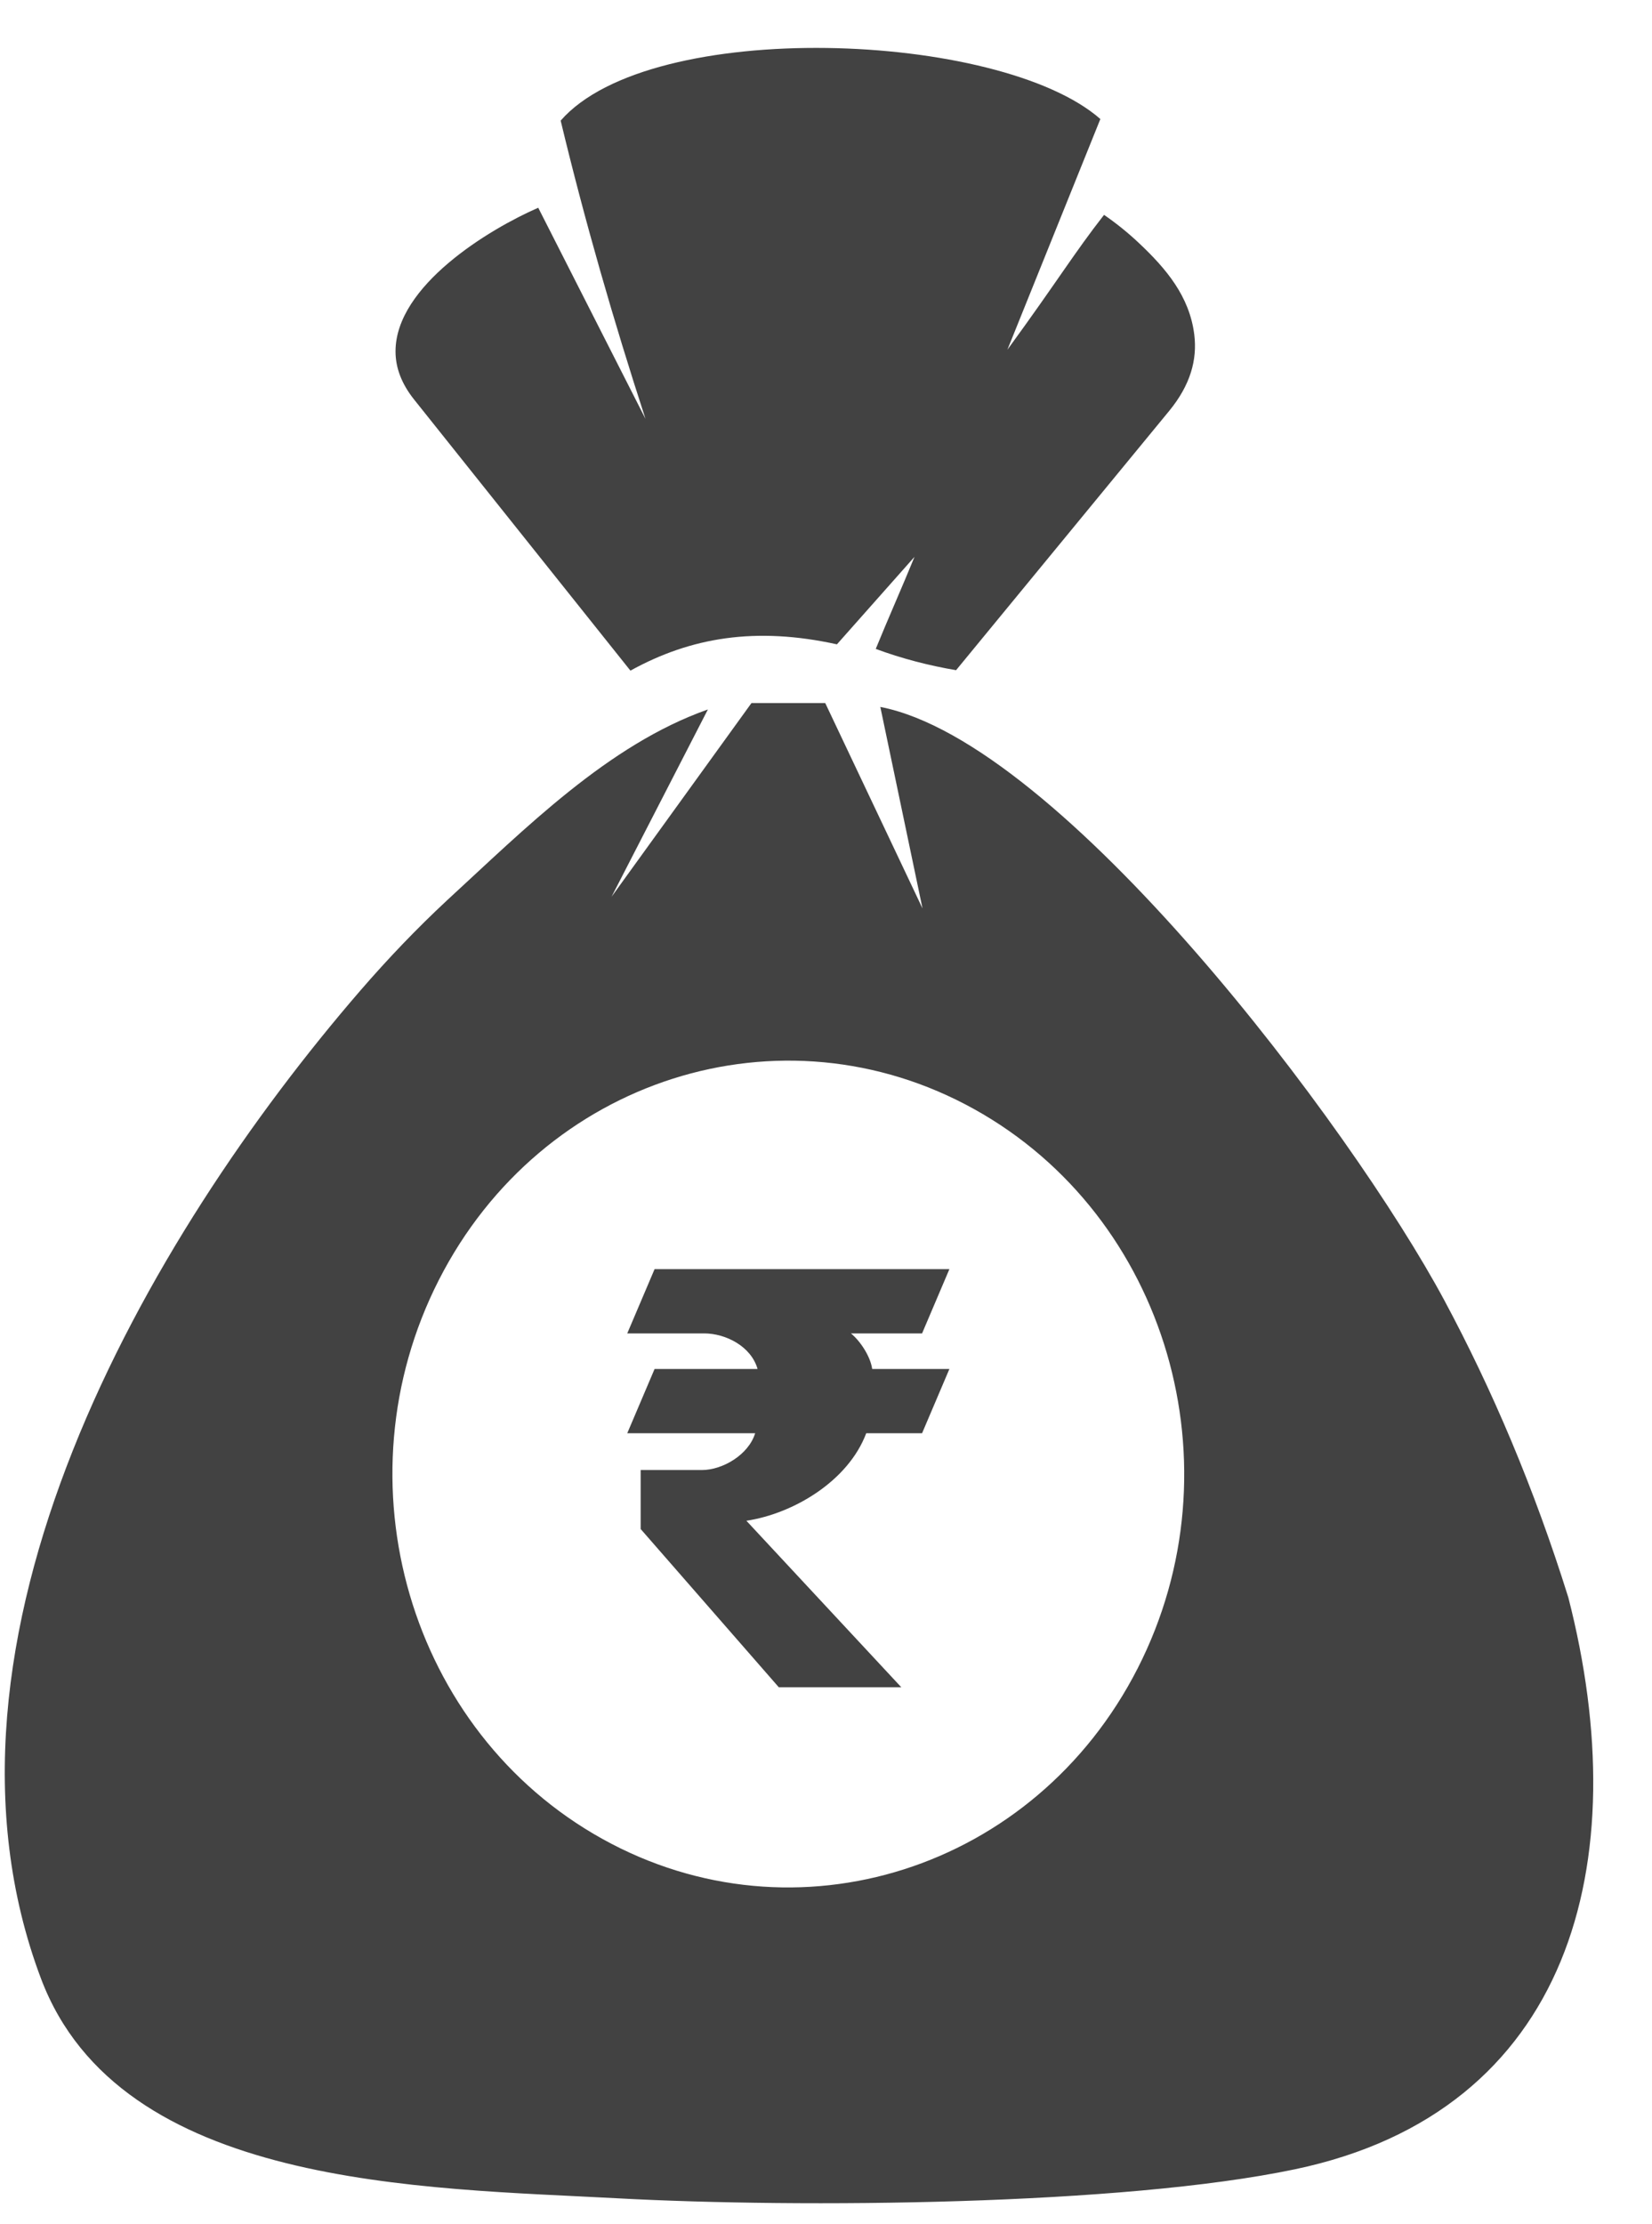 <svg width="26" height="35" viewBox="0 0 26 35" fill="none" xmlns="http://www.w3.org/2000/svg">
<path fill-rule="evenodd" clip-rule="evenodd" d="M10.159 6.591C9.657 5.047 9.205 3.485 8.824 1.898C10.245 0.27 15.738 0.486 17.318 1.873L15.855 5.503C16.642 4.425 16.906 3.982 17.376 3.381C17.572 3.516 17.759 3.667 17.933 3.832C18.349 4.225 18.721 4.66 18.796 5.265C18.845 5.658 18.737 6.057 18.402 6.465L15.047 10.546C14.615 10.472 14.193 10.363 13.783 10.211C13.973 9.744 14.203 9.229 14.393 8.762L13.172 10.139C11.899 9.859 10.875 10.026 9.922 10.553L6.519 6.289C6.316 6.035 6.224 5.78 6.225 5.526C6.228 4.495 7.698 3.606 8.471 3.269L10.159 6.591ZM9.872 22.553L10.302 21.542H11.923C11.821 21.183 11.419 20.982 11.082 20.982H9.872L10.302 19.971H14.942L14.512 20.982H13.392C13.54 21.101 13.7 21.346 13.727 21.542H14.942L14.512 22.553H13.633C13.35 23.307 12.485 23.819 11.747 23.93L14.185 26.55H12.257L10.083 24.06V23.132H11.046C11.373 23.132 11.781 22.892 11.885 22.553H9.872ZM14.519 14.295L13.855 11.124C16.7 11.676 21.259 17.717 22.733 20.464C23.485 21.866 24.143 23.41 24.683 25.137C25.757 29.316 24.722 33.225 20.38 34.135C17.66 34.706 12.586 34.746 9.725 34.592C6.649 34.426 1.889 34.431 0.645 31.134C-1.361 25.812 2.315 19.472 5.668 15.591C6.109 15.081 6.565 14.605 7.037 14.166C8.257 13.046 9.572 11.716 11.141 11.164L9.625 14.111L11.827 11.063H12.988L14.519 14.295ZM6.908 20.139C8.525 16.968 12.297 15.766 15.334 17.454C18.371 19.142 19.523 23.08 17.906 26.251C16.289 29.422 12.517 30.624 9.48 28.936C6.443 27.249 5.291 23.31 6.908 20.139Z" fill="#424242"/>
</svg>
